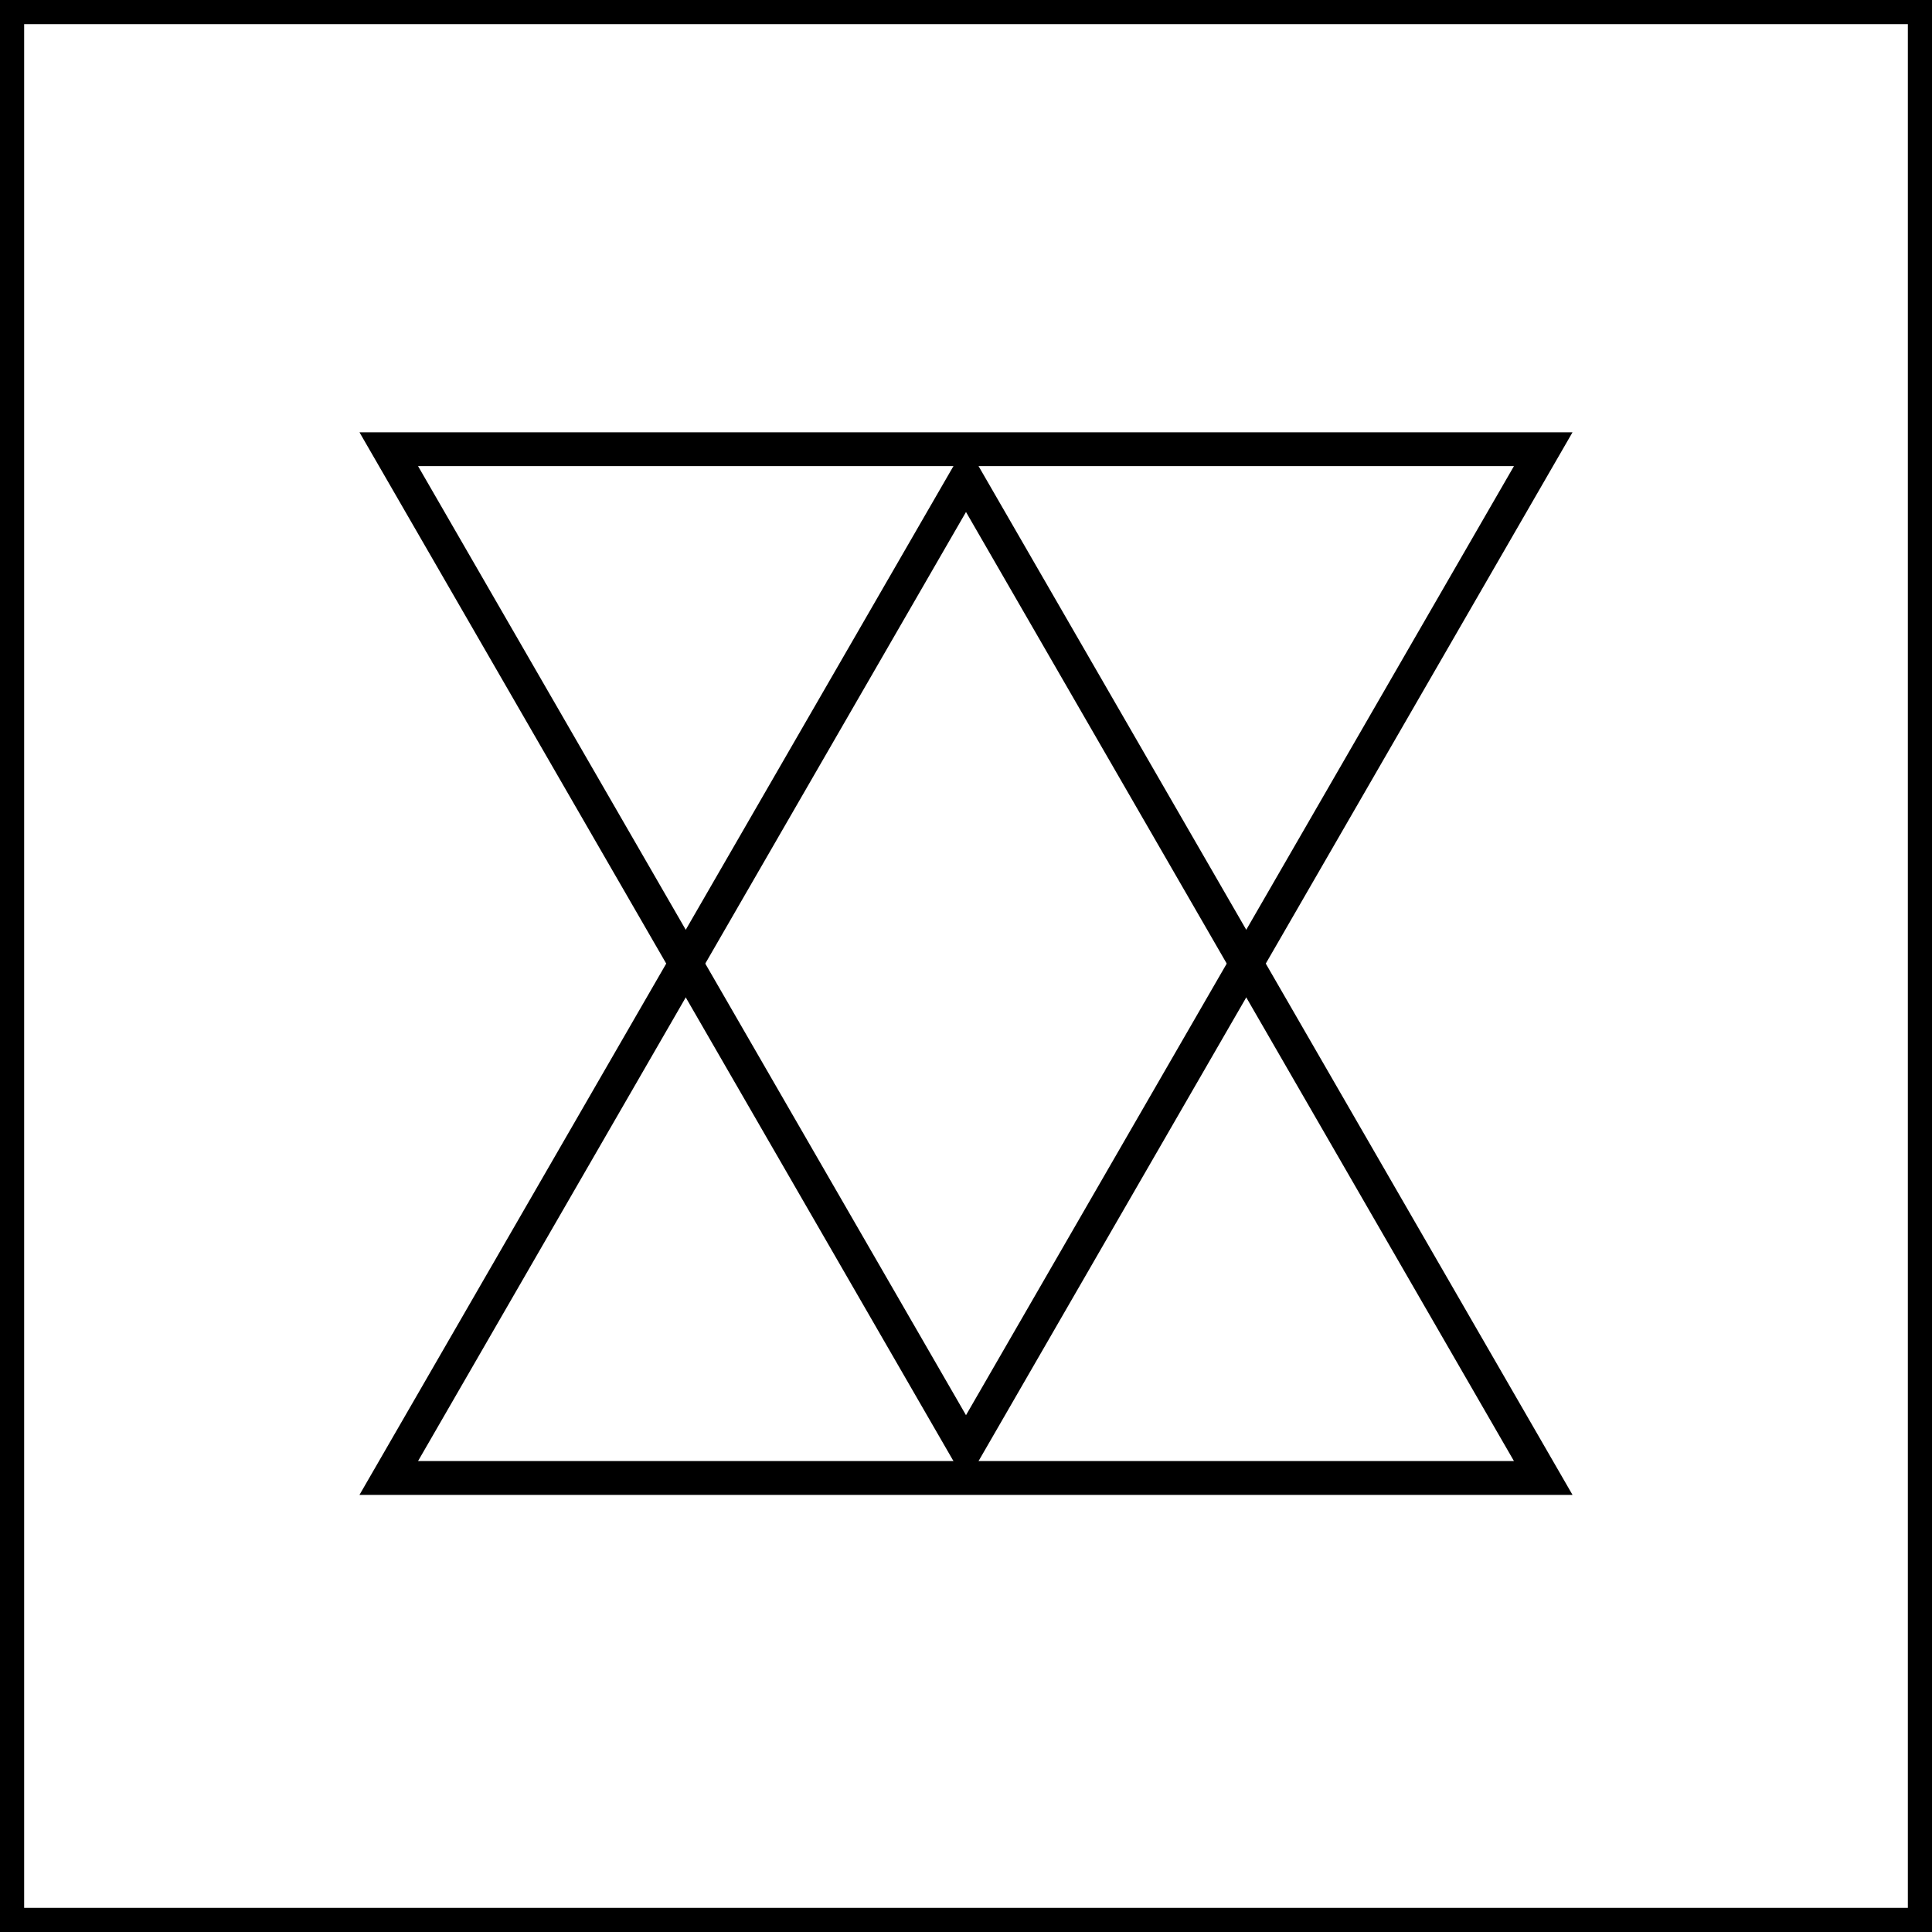 <svg width="400" height="400" viewBox="0 0 400 400" fill="none" xmlns="http://www.w3.org/2000/svg">
<rect x="2.5" y="2.5" width="395" height="395" stroke="black" stroke-width="5"/>
<path d="M319.512 306H80.488L200 99L319.512 306Z" stroke="black" stroke-width="7"/>
<path d="M319.512 93H80.488L200 300L319.512 93Z" stroke="black" stroke-width="7"/>
</svg>
